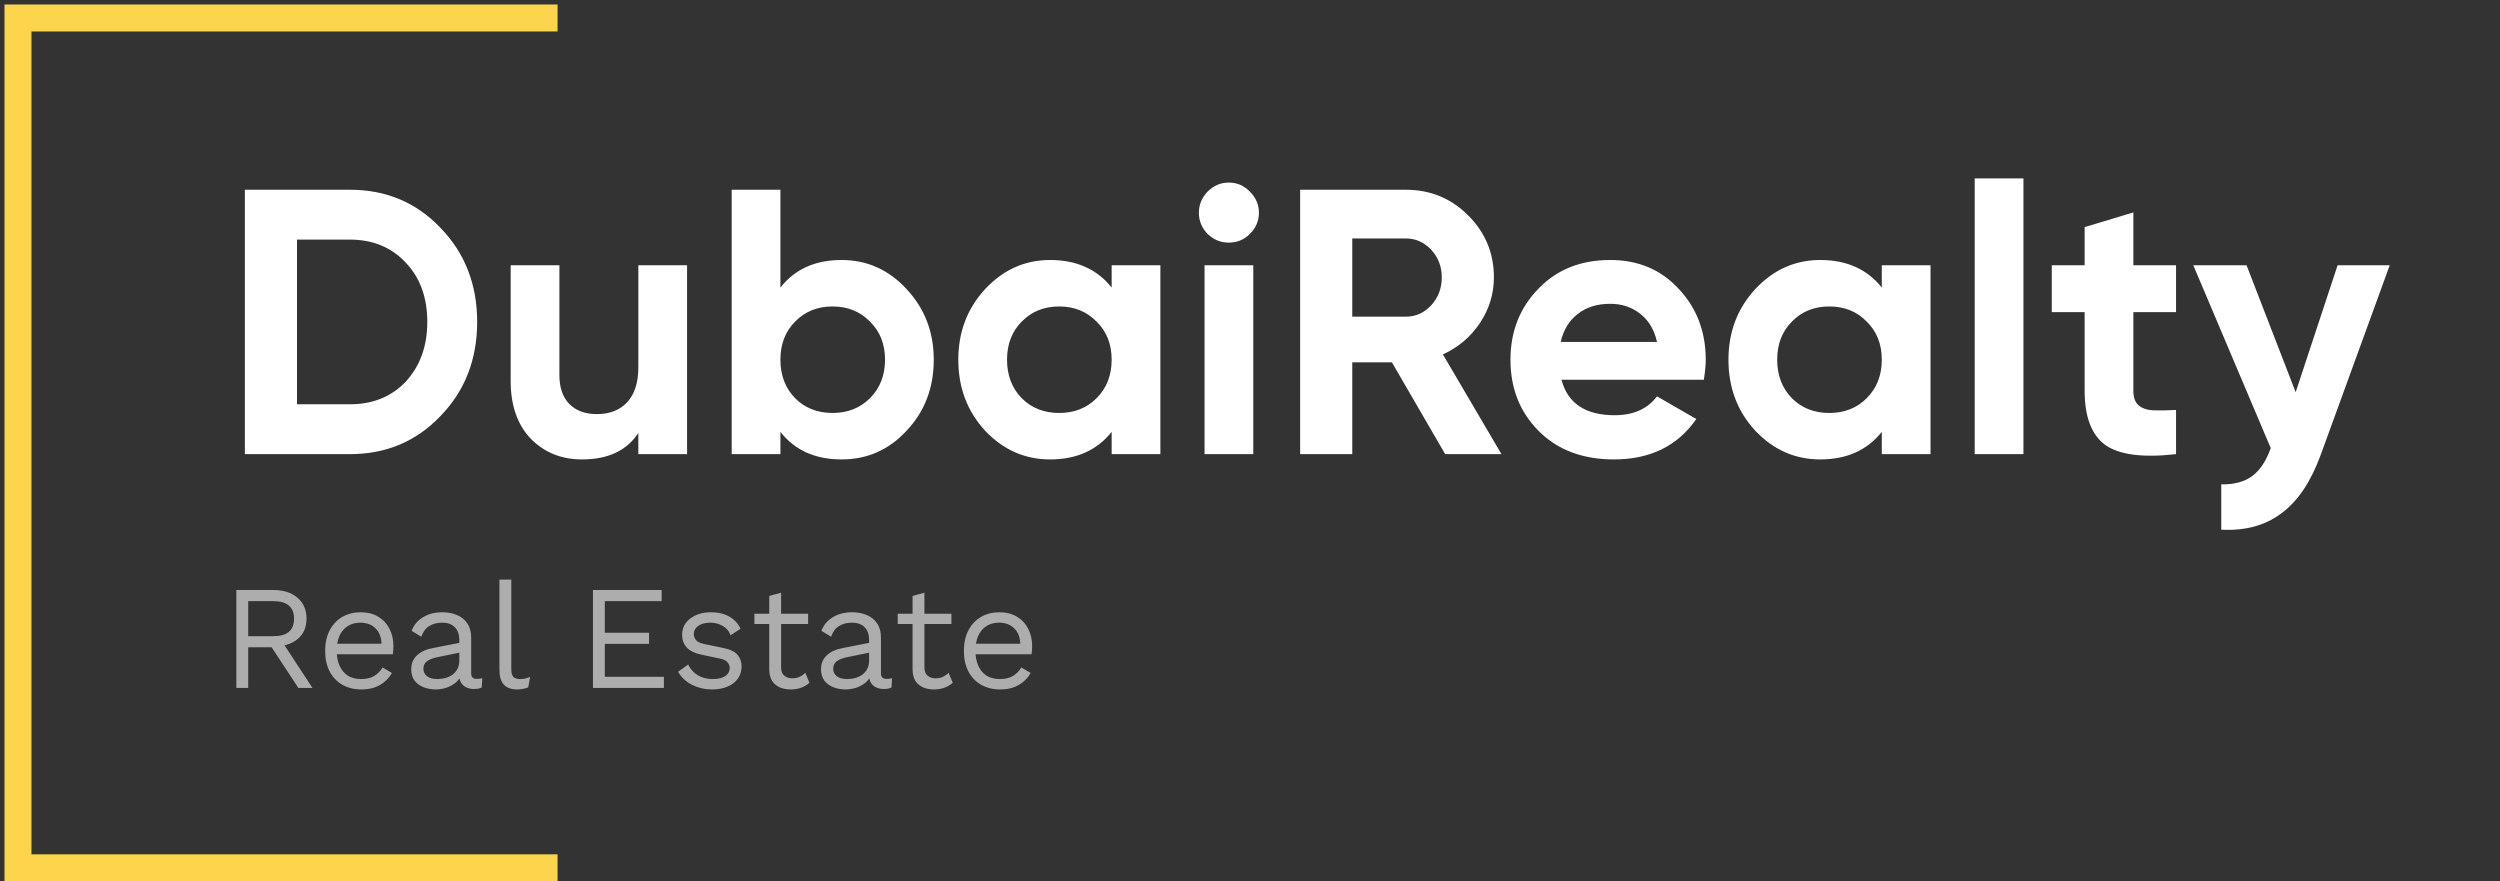 <svg width="139" height="49" viewBox="0 0 139 49" fill="none" xmlns="http://www.w3.org/2000/svg">
<rect x="0" y="0" width="139" height="49" fill="#333333" stroke="none"/>
<path opacity="0.6" d="M15.204 32.805C15.759 32.805 16.204 32.948 16.54 33.234C16.875 33.52 17.043 33.908 17.043 34.397C17.043 34.887 16.873 35.269 16.532 35.544C16.196 35.813 15.751 35.948 15.195 35.948L15.137 35.989H13.801V38.25H13.141V32.805H15.204ZM15.195 35.371C15.586 35.371 15.874 35.291 16.061 35.132C16.254 34.967 16.35 34.722 16.35 34.397C16.35 34.073 16.254 33.831 16.061 33.671C15.874 33.506 15.586 33.424 15.195 33.424H13.801V35.371H15.195ZM15.575 35.503L17.373 38.25H16.59L15.022 35.866L15.575 35.503ZM20.091 38.333C19.701 38.333 19.351 38.247 19.043 38.077C18.741 37.906 18.504 37.661 18.334 37.343C18.163 37.018 18.078 36.633 18.078 36.188C18.078 35.742 18.163 35.36 18.334 35.041C18.504 34.716 18.738 34.469 19.035 34.298C19.332 34.128 19.67 34.042 20.05 34.042C20.435 34.042 20.762 34.125 21.032 34.29C21.307 34.455 21.516 34.681 21.659 34.967C21.802 35.247 21.873 35.563 21.873 35.915C21.873 36.009 21.87 36.094 21.865 36.171C21.859 36.248 21.851 36.317 21.84 36.377H18.507V35.791H21.551L21.213 35.858C21.213 35.462 21.103 35.156 20.883 34.942C20.669 34.727 20.385 34.62 20.033 34.62C19.764 34.62 19.53 34.683 19.332 34.81C19.14 34.931 18.988 35.109 18.878 35.346C18.774 35.577 18.722 35.858 18.722 36.188C18.722 36.512 18.777 36.792 18.887 37.029C18.997 37.266 19.151 37.447 19.349 37.574C19.552 37.694 19.794 37.755 20.075 37.755C20.377 37.755 20.622 37.697 20.809 37.582C21.001 37.466 21.155 37.309 21.271 37.111L21.791 37.417C21.686 37.604 21.551 37.766 21.386 37.904C21.227 38.041 21.037 38.148 20.817 38.225C20.603 38.297 20.361 38.333 20.091 38.333ZM25.537 35.585C25.537 35.277 25.455 35.041 25.29 34.876C25.125 34.705 24.891 34.62 24.589 34.62C24.303 34.62 24.061 34.683 23.863 34.81C23.665 34.931 23.519 35.129 23.425 35.404L22.889 35.074C22.999 34.766 23.203 34.518 23.5 34.331C23.797 34.139 24.165 34.042 24.605 34.042C24.902 34.042 25.172 34.095 25.414 34.199C25.656 34.298 25.845 34.452 25.983 34.661C26.126 34.865 26.197 35.129 26.197 35.453V37.45C26.197 37.648 26.302 37.747 26.511 37.747C26.615 37.747 26.717 37.733 26.816 37.706L26.783 38.225C26.673 38.28 26.53 38.308 26.354 38.308C26.195 38.308 26.052 38.278 25.925 38.217C25.799 38.157 25.7 38.066 25.628 37.945C25.557 37.818 25.521 37.661 25.521 37.474V37.392L25.686 37.417C25.62 37.631 25.507 37.807 25.348 37.945C25.188 38.077 25.009 38.176 24.811 38.242C24.613 38.302 24.418 38.333 24.226 38.333C23.984 38.333 23.758 38.291 23.549 38.209C23.34 38.126 23.172 38.002 23.046 37.837C22.925 37.667 22.864 37.458 22.864 37.211C22.864 36.903 22.966 36.65 23.17 36.452C23.379 36.248 23.667 36.111 24.036 36.039L25.669 35.717V36.262L24.341 36.534C24.072 36.589 23.871 36.666 23.739 36.765C23.607 36.864 23.541 37.002 23.541 37.178C23.541 37.348 23.607 37.488 23.739 37.598C23.876 37.703 24.069 37.755 24.316 37.755C24.476 37.755 24.627 37.736 24.77 37.697C24.919 37.653 25.051 37.59 25.166 37.508C25.282 37.419 25.372 37.312 25.438 37.186C25.504 37.054 25.537 36.9 25.537 36.724V35.585ZM28.428 32.227V37.202C28.428 37.411 28.467 37.557 28.544 37.639C28.621 37.717 28.744 37.755 28.915 37.755C29.025 37.755 29.116 37.747 29.187 37.73C29.259 37.714 29.355 37.684 29.476 37.639L29.369 38.217C29.281 38.255 29.184 38.283 29.08 38.3C28.975 38.322 28.868 38.333 28.758 38.333C28.423 38.333 28.172 38.242 28.007 38.06C27.848 37.879 27.768 37.601 27.768 37.227V32.227H28.428ZM32.968 38.25V32.805H36.788V33.424H33.628V35.181H36.087V35.8H33.628V37.631H36.912V38.25H32.968ZM39.591 38.333C39.189 38.333 38.818 38.247 38.477 38.077C38.141 37.906 37.883 37.664 37.701 37.351L38.262 36.947C38.383 37.2 38.559 37.398 38.79 37.541C39.027 37.684 39.31 37.755 39.64 37.755C39.932 37.755 40.16 37.7 40.325 37.59C40.49 37.474 40.572 37.326 40.572 37.145C40.572 37.029 40.534 36.925 40.457 36.831C40.385 36.732 40.245 36.66 40.036 36.617L39.046 36.41C38.645 36.328 38.356 36.19 38.18 35.998C38.009 35.805 37.924 35.566 37.924 35.28C37.924 35.054 37.987 34.848 38.114 34.661C38.246 34.474 38.43 34.326 38.667 34.216C38.909 34.1 39.192 34.042 39.516 34.042C39.923 34.042 40.267 34.122 40.548 34.282C40.828 34.441 41.037 34.667 41.175 34.958L40.622 35.321C40.528 35.079 40.377 34.903 40.168 34.793C39.959 34.678 39.742 34.62 39.516 34.62C39.318 34.62 39.148 34.648 39.005 34.703C38.867 34.758 38.76 34.834 38.683 34.934C38.612 35.027 38.576 35.134 38.576 35.255C38.576 35.376 38.617 35.489 38.7 35.593C38.782 35.693 38.936 35.764 39.162 35.808L40.193 36.023C40.578 36.099 40.847 36.226 41.001 36.402C41.155 36.578 41.232 36.792 41.232 37.045C41.232 37.304 41.164 37.532 41.026 37.73C40.889 37.923 40.696 38.071 40.449 38.176C40.201 38.28 39.915 38.333 39.591 38.333ZM43.43 32.953V37.111C43.43 37.315 43.487 37.466 43.603 37.565C43.718 37.664 43.867 37.714 44.048 37.714C44.208 37.714 44.346 37.686 44.461 37.631C44.577 37.576 44.681 37.502 44.775 37.408L45.005 37.961C44.879 38.077 44.728 38.167 44.552 38.233C44.381 38.3 44.183 38.333 43.958 38.333C43.749 38.333 43.553 38.297 43.372 38.225C43.191 38.148 43.045 38.03 42.935 37.87C42.83 37.706 42.775 37.491 42.77 37.227V33.135L43.43 32.953ZM44.931 34.125V34.694H41.945V34.125H44.931ZM48.322 35.585C48.322 35.277 48.239 35.041 48.074 34.876C47.909 34.705 47.675 34.62 47.373 34.62C47.087 34.62 46.845 34.683 46.647 34.81C46.449 34.931 46.303 35.129 46.209 35.404L45.673 35.074C45.783 34.766 45.987 34.518 46.284 34.331C46.581 34.139 46.949 34.042 47.389 34.042C47.686 34.042 47.956 34.095 48.198 34.199C48.44 34.298 48.63 34.452 48.767 34.661C48.91 34.865 48.981 35.129 48.981 35.453V37.45C48.981 37.648 49.086 37.747 49.295 37.747C49.4 37.747 49.501 37.733 49.6 37.706L49.567 38.225C49.457 38.28 49.314 38.308 49.138 38.308C48.979 38.308 48.836 38.278 48.709 38.217C48.583 38.157 48.484 38.066 48.412 37.945C48.341 37.818 48.305 37.661 48.305 37.474V37.392L48.47 37.417C48.404 37.631 48.291 37.807 48.132 37.945C47.972 38.077 47.794 38.176 47.596 38.242C47.398 38.302 47.202 38.333 47.01 38.333C46.768 38.333 46.542 38.291 46.333 38.209C46.124 38.126 45.956 38.002 45.83 37.837C45.709 37.667 45.648 37.458 45.648 37.211C45.648 36.903 45.75 36.65 45.954 36.452C46.163 36.248 46.452 36.111 46.82 36.039L48.453 35.717V36.262L47.125 36.534C46.856 36.589 46.655 36.666 46.523 36.765C46.391 36.864 46.325 37.002 46.325 37.178C46.325 37.348 46.391 37.488 46.523 37.598C46.66 37.703 46.853 37.755 47.1 37.755C47.26 37.755 47.411 37.736 47.554 37.697C47.703 37.653 47.835 37.59 47.95 37.508C48.066 37.419 48.157 37.312 48.222 37.186C48.288 37.054 48.322 36.9 48.322 36.724V35.585ZM51.398 32.953V37.111C51.398 37.315 51.456 37.466 51.571 37.565C51.687 37.664 51.835 37.714 52.017 37.714C52.176 37.714 52.313 37.686 52.429 37.631C52.544 37.576 52.649 37.502 52.742 37.408L52.974 37.961C52.847 38.077 52.696 38.167 52.52 38.233C52.349 38.3 52.151 38.333 51.926 38.333C51.717 38.333 51.522 38.297 51.34 38.225C51.158 38.148 51.013 38.03 50.903 37.87C50.798 37.706 50.743 37.491 50.738 37.227V33.135L51.398 32.953ZM52.899 34.125V34.694H49.913V34.125H52.899ZM55.605 38.333C55.214 38.333 54.865 38.247 54.557 38.077C54.255 37.906 54.018 37.661 53.847 37.343C53.677 37.018 53.592 36.633 53.592 36.188C53.592 35.742 53.677 35.36 53.847 35.041C54.018 34.716 54.252 34.469 54.549 34.298C54.846 34.128 55.184 34.042 55.563 34.042C55.949 34.042 56.276 34.125 56.545 34.29C56.82 34.455 57.029 34.681 57.172 34.967C57.315 35.247 57.387 35.563 57.387 35.915C57.387 36.009 57.384 36.094 57.379 36.171C57.373 36.248 57.365 36.317 57.354 36.377H54.021V35.791H57.065L56.727 35.858C56.727 35.462 56.617 35.156 56.397 34.942C56.182 34.727 55.899 34.62 55.547 34.62C55.278 34.62 55.044 34.683 54.846 34.81C54.653 34.931 54.502 35.109 54.392 35.346C54.288 35.577 54.235 35.858 54.235 36.188C54.235 36.512 54.29 36.792 54.4 37.029C54.51 37.266 54.664 37.447 54.862 37.574C55.066 37.694 55.308 37.755 55.588 37.755C55.891 37.755 56.136 37.697 56.322 37.582C56.515 37.466 56.669 37.309 56.785 37.111L57.304 37.417C57.2 37.604 57.065 37.766 56.9 37.904C56.74 38.041 56.551 38.148 56.331 38.225C56.116 38.297 55.874 38.333 55.605 38.333Z" fill="white"/>
<path d="M13.615 10.55H19.453C21.469 10.55 23.149 11.257 24.493 12.671C25.851 14.071 26.53 15.814 26.53 17.9C26.53 19.986 25.851 21.729 24.493 23.129C23.149 24.543 21.469 25.25 19.453 25.25H13.615V10.55ZM16.513 22.478H19.453C20.727 22.478 21.763 22.058 22.561 21.218C23.359 20.35 23.758 19.244 23.758 17.9C23.758 16.542 23.359 15.443 22.561 14.603C21.763 13.749 20.727 13.322 19.453 13.322H16.513V22.478ZM35.492 20.42V14.75H38.201V25.25H35.492V24.074C34.848 25.054 33.805 25.544 32.363 25.544C31.215 25.544 30.263 25.159 29.507 24.389C28.765 23.605 28.394 22.541 28.394 21.197V14.75H31.103V20.861C31.103 21.547 31.285 22.079 31.649 22.457C32.027 22.835 32.538 23.024 33.182 23.024C33.896 23.024 34.456 22.807 34.862 22.373C35.282 21.925 35.492 21.274 35.492 20.42ZM46.793 14.456C48.207 14.456 49.411 14.995 50.405 16.073C51.413 17.151 51.917 18.46 51.917 20C51.917 21.568 51.413 22.884 50.405 23.948C49.425 25.012 48.221 25.544 46.793 25.544C45.323 25.544 44.189 25.033 43.391 24.011V25.25H40.682V10.55H43.391V15.989C44.189 14.967 45.323 14.456 46.793 14.456ZM44.21 22.142C44.756 22.688 45.449 22.961 46.289 22.961C47.129 22.961 47.822 22.688 48.368 22.142C48.928 21.582 49.208 20.868 49.208 20C49.208 19.132 48.928 18.425 48.368 17.879C47.822 17.319 47.129 17.039 46.289 17.039C45.449 17.039 44.756 17.319 44.21 17.879C43.664 18.425 43.391 19.132 43.391 20C43.391 20.868 43.664 21.582 44.21 22.142ZM61.808 15.989V14.75H64.517V25.25H61.808V24.011C60.996 25.033 59.855 25.544 58.385 25.544C56.985 25.544 55.781 25.012 54.773 23.948C53.779 22.87 53.282 21.554 53.282 20C53.282 18.46 53.779 17.151 54.773 16.073C55.781 14.995 56.985 14.456 58.385 14.456C59.855 14.456 60.996 14.967 61.808 15.989ZM56.81 22.142C57.356 22.688 58.049 22.961 58.889 22.961C59.729 22.961 60.422 22.688 60.968 22.142C61.528 21.582 61.808 20.868 61.808 20C61.808 19.132 61.528 18.425 60.968 17.879C60.422 17.319 59.729 17.039 58.889 17.039C58.049 17.039 57.356 17.319 56.81 17.879C56.264 18.425 55.991 19.132 55.991 20C55.991 20.868 56.264 21.582 56.81 22.142ZM68.317 13.49C67.869 13.49 67.477 13.329 67.141 13.007C66.819 12.671 66.658 12.279 66.658 11.831C66.658 11.383 66.819 10.991 67.141 10.655C67.477 10.319 67.869 10.151 68.317 10.151C68.779 10.151 69.171 10.319 69.493 10.655C69.829 10.991 69.997 11.383 69.997 11.831C69.997 12.279 69.829 12.671 69.493 13.007C69.171 13.329 68.779 13.49 68.317 13.49ZM69.682 25.25H66.973V14.75H69.682V25.25ZM83.481 25.25H80.352L77.391 20.147H75.186V25.25H72.288V10.55H78.168C79.526 10.55 80.681 11.026 81.633 11.978C82.585 12.93 83.061 14.078 83.061 15.422C83.061 16.332 82.802 17.179 82.284 17.963C81.766 18.733 81.08 19.314 80.226 19.706L83.481 25.25ZM78.168 13.259H75.186V17.606H78.168C78.714 17.606 79.183 17.396 79.575 16.976C79.967 16.542 80.163 16.024 80.163 15.422C80.163 14.82 79.967 14.309 79.575 13.889C79.183 13.469 78.714 13.259 78.168 13.259ZM94.734 21.113H86.817C87.167 22.429 88.154 23.087 89.778 23.087C90.814 23.087 91.598 22.737 92.13 22.037L94.314 23.297C93.278 24.795 91.752 25.544 89.736 25.544C88 25.544 86.607 25.019 85.557 23.969C84.507 22.919 83.982 21.596 83.982 20C83.982 18.432 84.5 17.116 85.536 16.052C86.558 14.988 87.888 14.456 89.526 14.456C91.08 14.456 92.347 14.988 93.327 16.052C94.335 17.116 94.839 18.432 94.839 20C94.839 20.294 94.804 20.665 94.734 21.113ZM86.775 19.013H92.13C91.976 18.327 91.661 17.802 91.185 17.438C90.723 17.074 90.17 16.892 89.526 16.892C88.798 16.892 88.196 17.081 87.72 17.459C87.244 17.823 86.929 18.341 86.775 19.013ZM104.628 15.989V14.75H107.337V25.25H104.628V24.011C103.816 25.033 102.675 25.544 101.205 25.544C99.805 25.544 98.601 25.012 97.593 23.948C96.599 22.87 96.102 21.554 96.102 20C96.102 18.46 96.599 17.151 97.593 16.073C98.601 14.995 99.805 14.456 101.205 14.456C102.675 14.456 103.816 14.967 104.628 15.989ZM99.63 22.142C100.176 22.688 100.869 22.961 101.709 22.961C102.549 22.961 103.242 22.688 103.788 22.142C104.348 21.582 104.628 20.868 104.628 20C104.628 19.132 104.348 18.425 103.788 17.879C103.242 17.319 102.549 17.039 101.709 17.039C100.869 17.039 100.176 17.319 99.63 17.879C99.084 18.425 98.811 19.132 98.811 20C98.811 20.868 99.084 21.582 99.63 22.142ZM112.503 25.25H109.794V9.92H112.503V25.25ZM120.988 14.75V17.354H118.615V21.722C118.615 22.086 118.706 22.352 118.888 22.52C119.07 22.688 119.336 22.786 119.686 22.814C120.036 22.828 120.47 22.821 120.988 22.793V25.25C119.154 25.46 117.845 25.292 117.061 24.746C116.291 24.186 115.906 23.178 115.906 21.722V17.354H114.079V14.75H115.906V12.629L118.615 11.81V14.75H120.988ZM127.639 21.806L129.97 14.75H132.868L129.046 25.25C128.5 26.762 127.772 27.854 126.862 28.526C125.966 29.212 124.846 29.52 123.502 29.45V26.93C124.216 26.944 124.79 26.79 125.224 26.468C125.658 26.146 126.001 25.628 126.253 24.914L121.948 14.75H124.909L127.639 21.806Z" fill="white"/>
<path d="M31 1L1 1V24.625V48.25H31" stroke="#FCD54C" stroke-width="1.5"/>
</svg>
